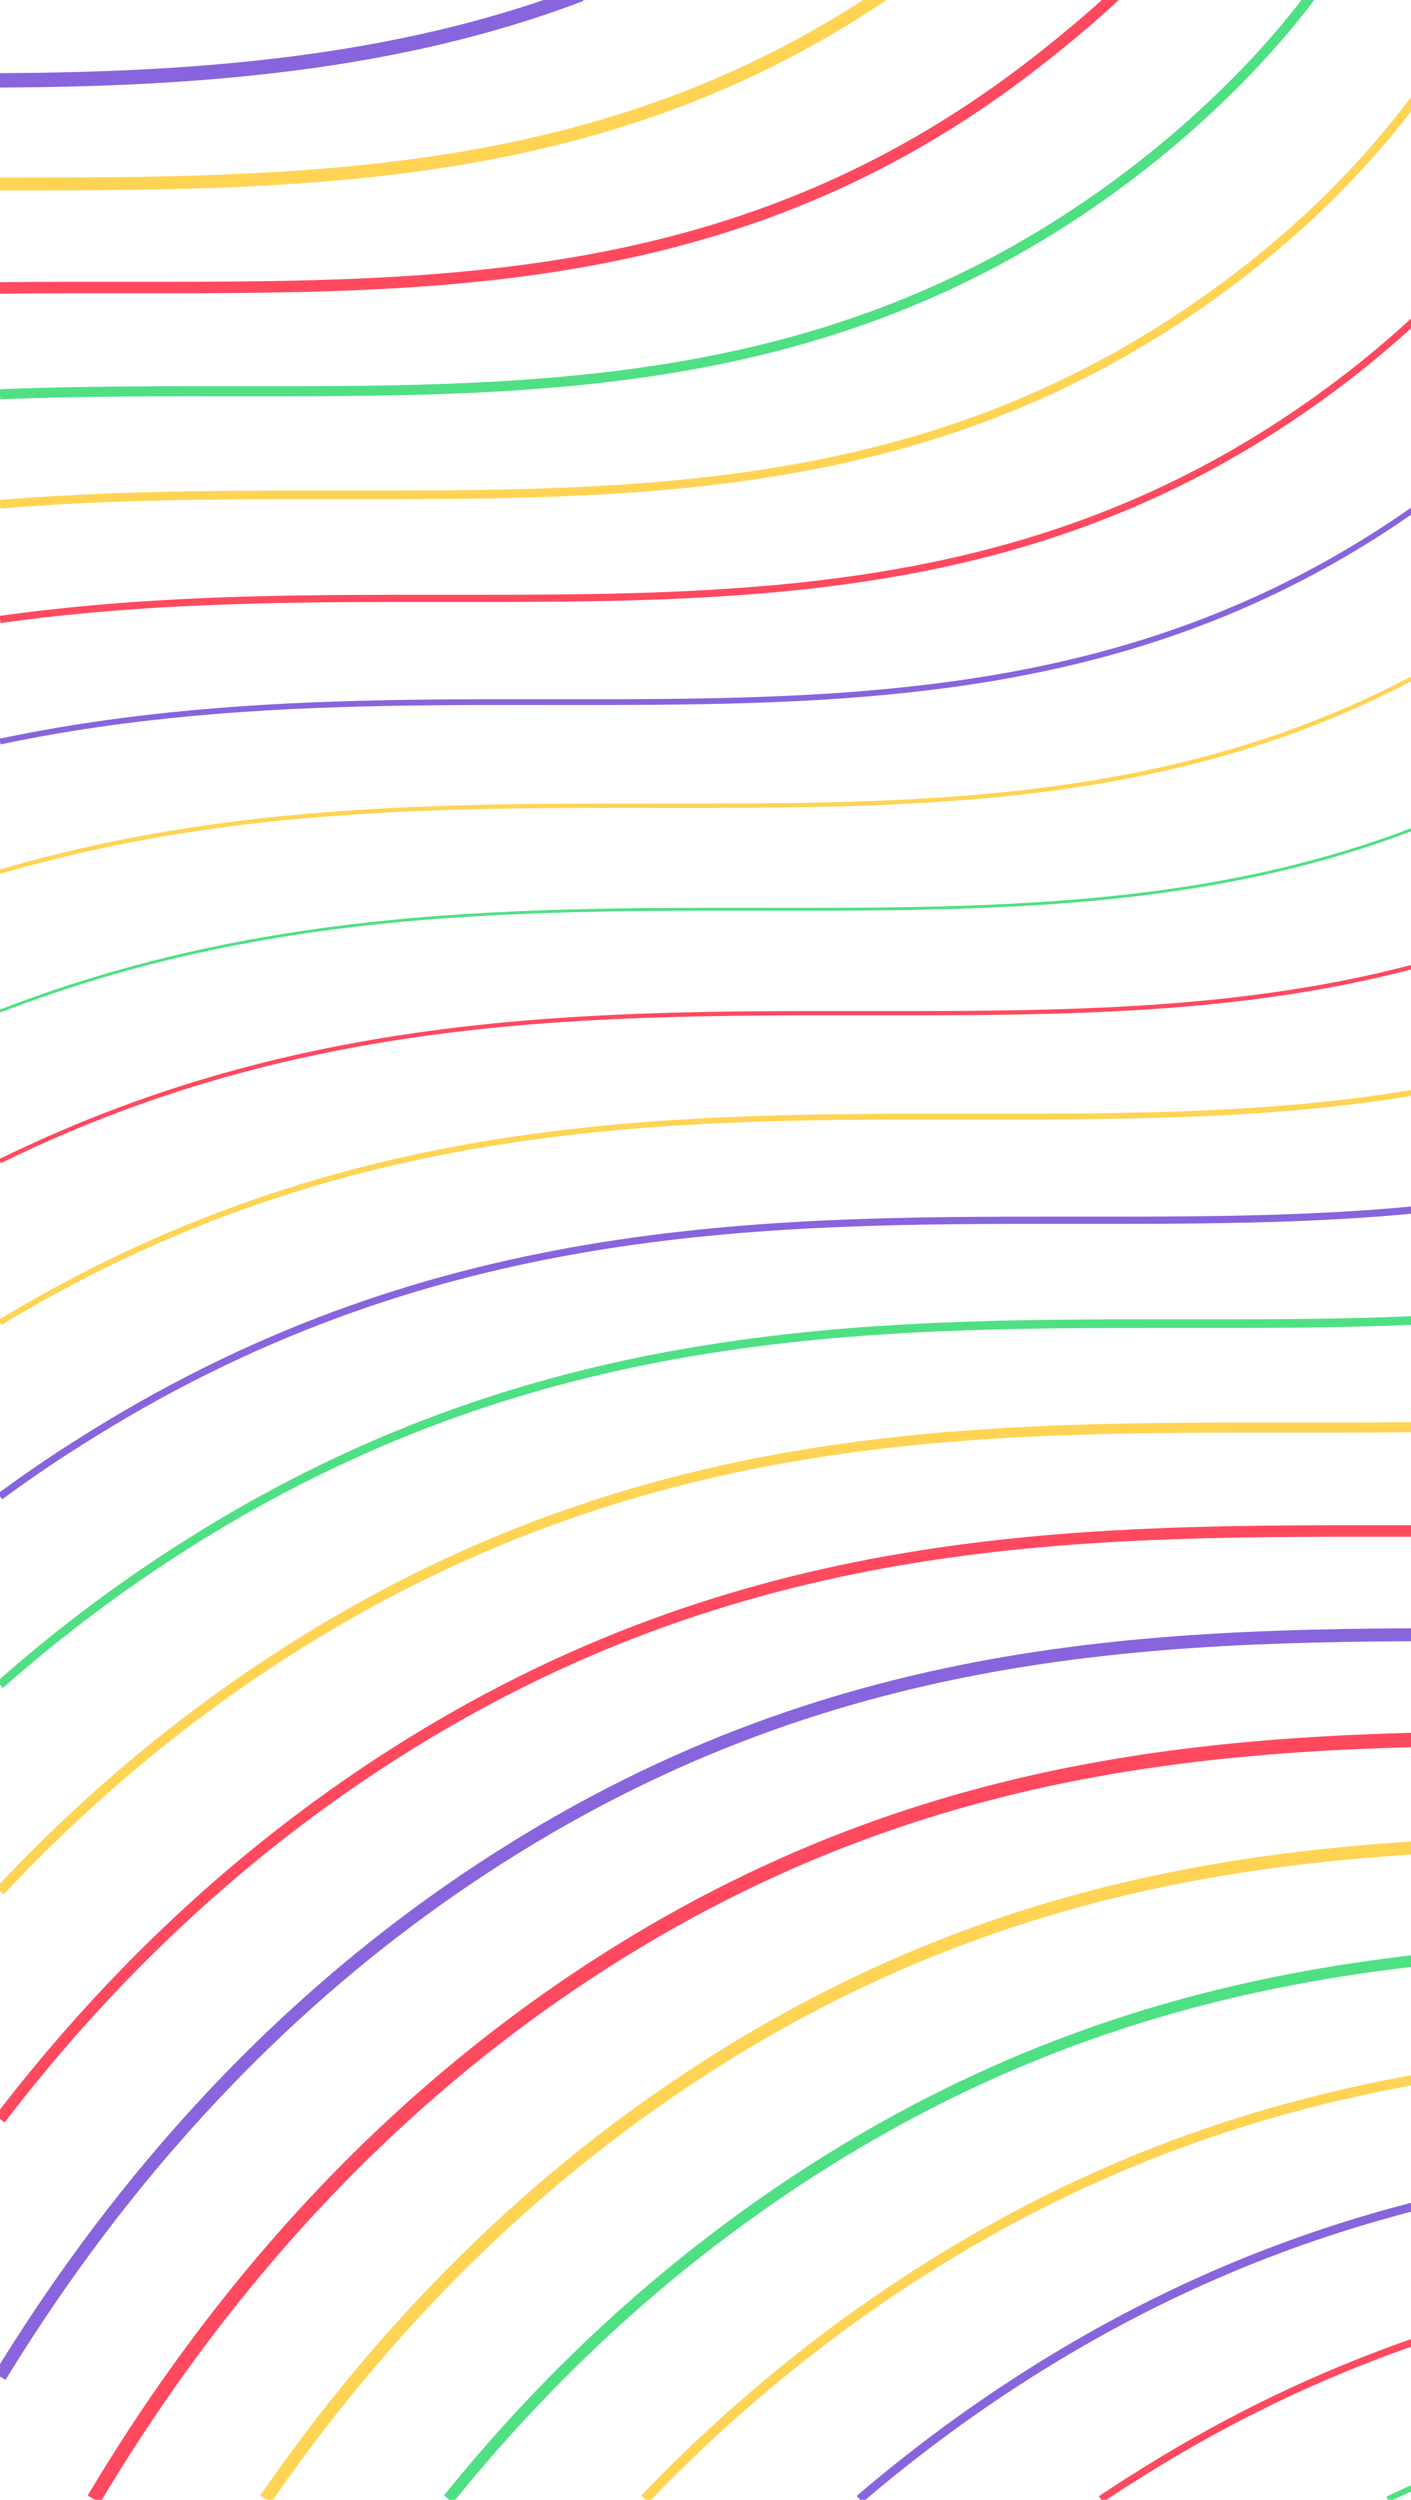 <?xml version="1.0" encoding="utf-8"?>
<!-- Generator: Adobe Illustrator 22.0.1, SVG Export Plug-In . SVG Version: 6.00 Build 0)  -->
<svg version="1.1" id="rayitas" xmlns="http://www.w3.org/2000/svg" xmlns:xlink="http://www.w3.org/1999/xlink" x="0px" y="0px"
	 viewBox="0 0 490 868" style="enable-background:new 0 0 1536 868;" xml:space="preserve">
<style type="text/css">
	.st0{fill:none;stroke:#8864DD;stroke-width:5;stroke-miterlimit:10;}
	.st1{fill:none;stroke:#FFD455;stroke-width:4.5;stroke-miterlimit:10;}
	.st2{fill:none;stroke:#FF495F;stroke-width:4;stroke-miterlimit:10;}
	.st3{fill:none;stroke:#4FE084;stroke-width:3.5;stroke-miterlimit:10;}
	.st4{fill:none;stroke:#FFD455;stroke-width:3;stroke-miterlimit:10;}
	.st5{fill:none;stroke:#FF495F;stroke-width:2.5;stroke-miterlimit:10;}
	.st6{fill:none;stroke:#8864DD;stroke-width:2;stroke-miterlimit:10;}
	.st7{fill:none;stroke:#FFD455;stroke-width:1.5;stroke-miterlimit:10;}
	.st8{fill:none;stroke:#4FE084;stroke-miterlimit:10;}
	.st9{fill:none;stroke:#FF495F;stroke-width:1.5;stroke-miterlimit:10;}
	.st10{fill:none;stroke:#FFD455;stroke-width:2;stroke-miterlimit:10;}
	.st11{fill:none;stroke:#8864DD;stroke-width:2.5;stroke-miterlimit:10;}
	.st12{fill:none;stroke:#4FE084;stroke-width:3;stroke-miterlimit:10;}
	.st13{fill:none;stroke:#FFD455;stroke-width:3.5;stroke-miterlimit:10;}
	.st14{fill:none;stroke:#8864DD;stroke-width:4.5;stroke-miterlimit:10;}
	.st15{fill:none;stroke:#FF495F;stroke-width:5;stroke-miterlimit:10;}
	.st16{fill:none;stroke:#4FE084;stroke-width:4;stroke-miterlimit:10;}
	.st17{fill:none;stroke:#8864DD;stroke-width:3;stroke-miterlimit:10;}
	.st18{fill:none;stroke:#4FE084;stroke-width:2;stroke-miterlimit:10;}
	.st19{fill:none;stroke:#8864DD;stroke-width:1.5;stroke-miterlimit:10;}
	.st20{fill:none;stroke:#FF495F;stroke-miterlimit:10;}
	.st21{fill:none;stroke:#8864DD;stroke-width:4;stroke-miterlimit:10;}
</style>
<g>
	<path class="st0" d="M0,27.9C67.9,27.6,137.7,22.4,201.7-2" style="stroke:#8864DD; stroke-width:5"/>
	<path class="st1" d="M0,63.9c105.8,0,210-0.4,306.8-65.9" style="stroke:#FFD455; stroke-width:4.5"/>
	<path class="st2" d="M0,100c125-1.5,243,10.2,355.7-75.2c10.8-8.2,23.3-18.5,32-26.8"/>
	<path class="st3" d="M0,136.9c138.7-5.5,268.7,17.6,392.3-76.1C418.4,41,440.4,18.6,455.7-2"/>
	<path class="st4" d="M0,175.1c152.4-12.7,294.5,23.6,428.8-78.3c41.3-31.3,67.8-65.6,85.9-98.8"/>
	<path class="st5" d="M0,215.1c166.4-23.4,320.3,27.6,465.4-82.3c56.1-42.5,82.2-87.7,102.3-133.6"/>
	<path class="st6" d="M0,257.5c180.5-38.1,346.4,29.3,502-88.7c70.5-53.5,92.2-110.6,116.2-169.6"/>
	<path class="st7" d="M0,302.7c194.7-57.2,372.5,28,538.6-97.9c84.6-64.2,99.9-133.1,132.3-205.4"/>
	<path class="st8" d="M0,351.1c209.1-81.1,398.7,23.4,575.2-110.4C673.8,166,677.8,85.1,725.4-0.8"/>
	<path class="st9" d="M0,403.2c223.6-110,425,15.1,611.7-126.4C724,191.6,714.4,97.9,785.7-1.8"/>
	<path class="st10" d="M0,459.2c238.3-144.5,451.5,2.7,648.3-146.5C773.9,217.5,745.5,112,850.6-1.8"/>
	<path class="st11" d="M0,519.6c8.5-6.2,17.3-12.3,26.5-18.1c242.4-155,458.8-1.5,658.4-152.8C823.6,243.5,774.2,126.3,924.7-1.8"/>
	<path class="st12" d="M0,585c18.9-16.7,39.9-32.8,63.1-47.6c242.4-155,458.8-1.5,658.4-152.8c139.2-105.5,88-221.2,240.5-349.9
		c15-12.6,33.5-25.9,49.3-36.4"/>
	<path class="st13" d="M0,656.6c27.5-29.3,60.3-58,99.6-83.1C342,418.5,558.4,572,758,420.7c139.2-105.5,88-221.2,240.5-349.9
		c34.6-29.2,75.7-54.3,113.8-72.5"/>
	<path class="st2" d="M0,735.8c33.3-43.5,77.6-88.9,136.2-126.4c242.4-155,458.8-1.5,658.4-152.8c139.2-105.5,88-221.2,240.5-349.9
		c63.2-53.3,138.6-88.3,209.9-108.4"/>
	<path class="st14" d="M0,825.2C35,768,89.5,698.6,172.8,645.4c242.4-155,458.8-1.5,658.4-152.8c139.2-105.5,88-221.2,240.5-349.9
		C1210.3,25.7,1407.8,7,1536.5,8.5"/>
	<path class="st15" d="M32.6,867.8c34.8-58.4,90.3-131.1,176.8-186.4c242.4-155,458.8-1.5,658.4-152.8
		c139.2-105.5,88-221.2,240.5-349.9C1240.6,67,1409.5,44,1536.5,43.5"/>
	<path class="st1" d="M92.2,867.8c34.8-50.4,84.2-106,153.7-150.5c242.4-155,458.8-1.5,658.4-152.8
		c139.2-105.5,88-221.2,240.5-349.9c120-101.2,270-129.5,391.6-134.3" style="stroke:#FFD455; stroke-width:4.5"/>
	<path class="st16" d="M155.7,867.8c32.1-39.8,73.6-80.4,126.9-114.5c242.4-155,458.8-1.5,658.4-152.8
		c139.2-105.5,88-221.2,240.5-349.9c108.2-91.3,240.8-123.3,355-132.2"/>
	<path class="st13" d="M223.9,867.8c26.5-27.7,58-54.7,95.2-78.5c242.4-155,458.8-1.5,658.4-152.8c139.2-105.5,88-221.2,240.5-349.9
		c96.8-81.7,213.2-115.9,318.5-128.6"/>
	<path class="st17" d="M298.5,867.8c17.4-14.9,36.4-29.2,57.2-42.5c242.4-155,458.8-1.5,658.4-152.8
		c139.2-105.5,88-221.2,240.5-349.9c85.7-72.3,186.8-107.4,281.9-123.3"/>
	<path class="st5" d="M382.3,867.8c3.3-2.2,6.6-4.4,10-6.5c242.4-155,458.8-1.5,658.4-152.8c139.2-105.5,88-221.2,240.5-349.9
		c74.8-63.1,161.3-97.9,245.3-116.3"/>
	<path class="st18" d="M481.9,867.8c221.1-104.6,420.4,16.8,605.3-123.3c139.2-105.5,88-221.2,240.5-349.9
		c64-54,136.5-87.2,208.7-107.2"/>
	<path class="st19" d="M628.6,867.8c177.8-35.1,341.6,29.2,495.3-87.4c139.2-105.5,88-221.2,240.5-349.9
		c53.2-44.9,112.2-75.4,172.1-95.9"/>
	<path class="st20" d="M1064.3,867.8c32.5-11.1,64.5-27.4,96.1-51.4c139.2-105.5,88-221.2,240.5-349.9
		c42.3-35.7,88.3-62.3,135.6-82.1"/>
	<path class="st7" d="M1175,867.8c7.3-4.7,14.7-9.9,22-15.4c139.2-105.5,88-221.2,240.5-349.9c31.3-26.4,64.6-47.9,99-65.2"/>
	<path class="st6" d="M1258.3,867.8c108.8-100,73.1-208.9,215.8-329.4c20.1-16.9,40.9-31.8,62.4-44.9"/>
	<path class="st5" d="M1328,867.8c69.6-90,56.9-187.3,182.7-293.4c8.5-7.1,17.1-13.9,25.8-20.4"/>
	<path class="st12" d="M1388.3,867.8c43.3-76.9,49.3-159,147.3-247.3"/>
	<path class="st13" d="M1442.8,867.8c24.5-55.3,40.5-113.2,92.9-174.1"/>
	<path class="st21" d="M1494.4,867.8c11.6-28.4,23.4-57.6,41.3-87.4"/>
</g>
</svg>